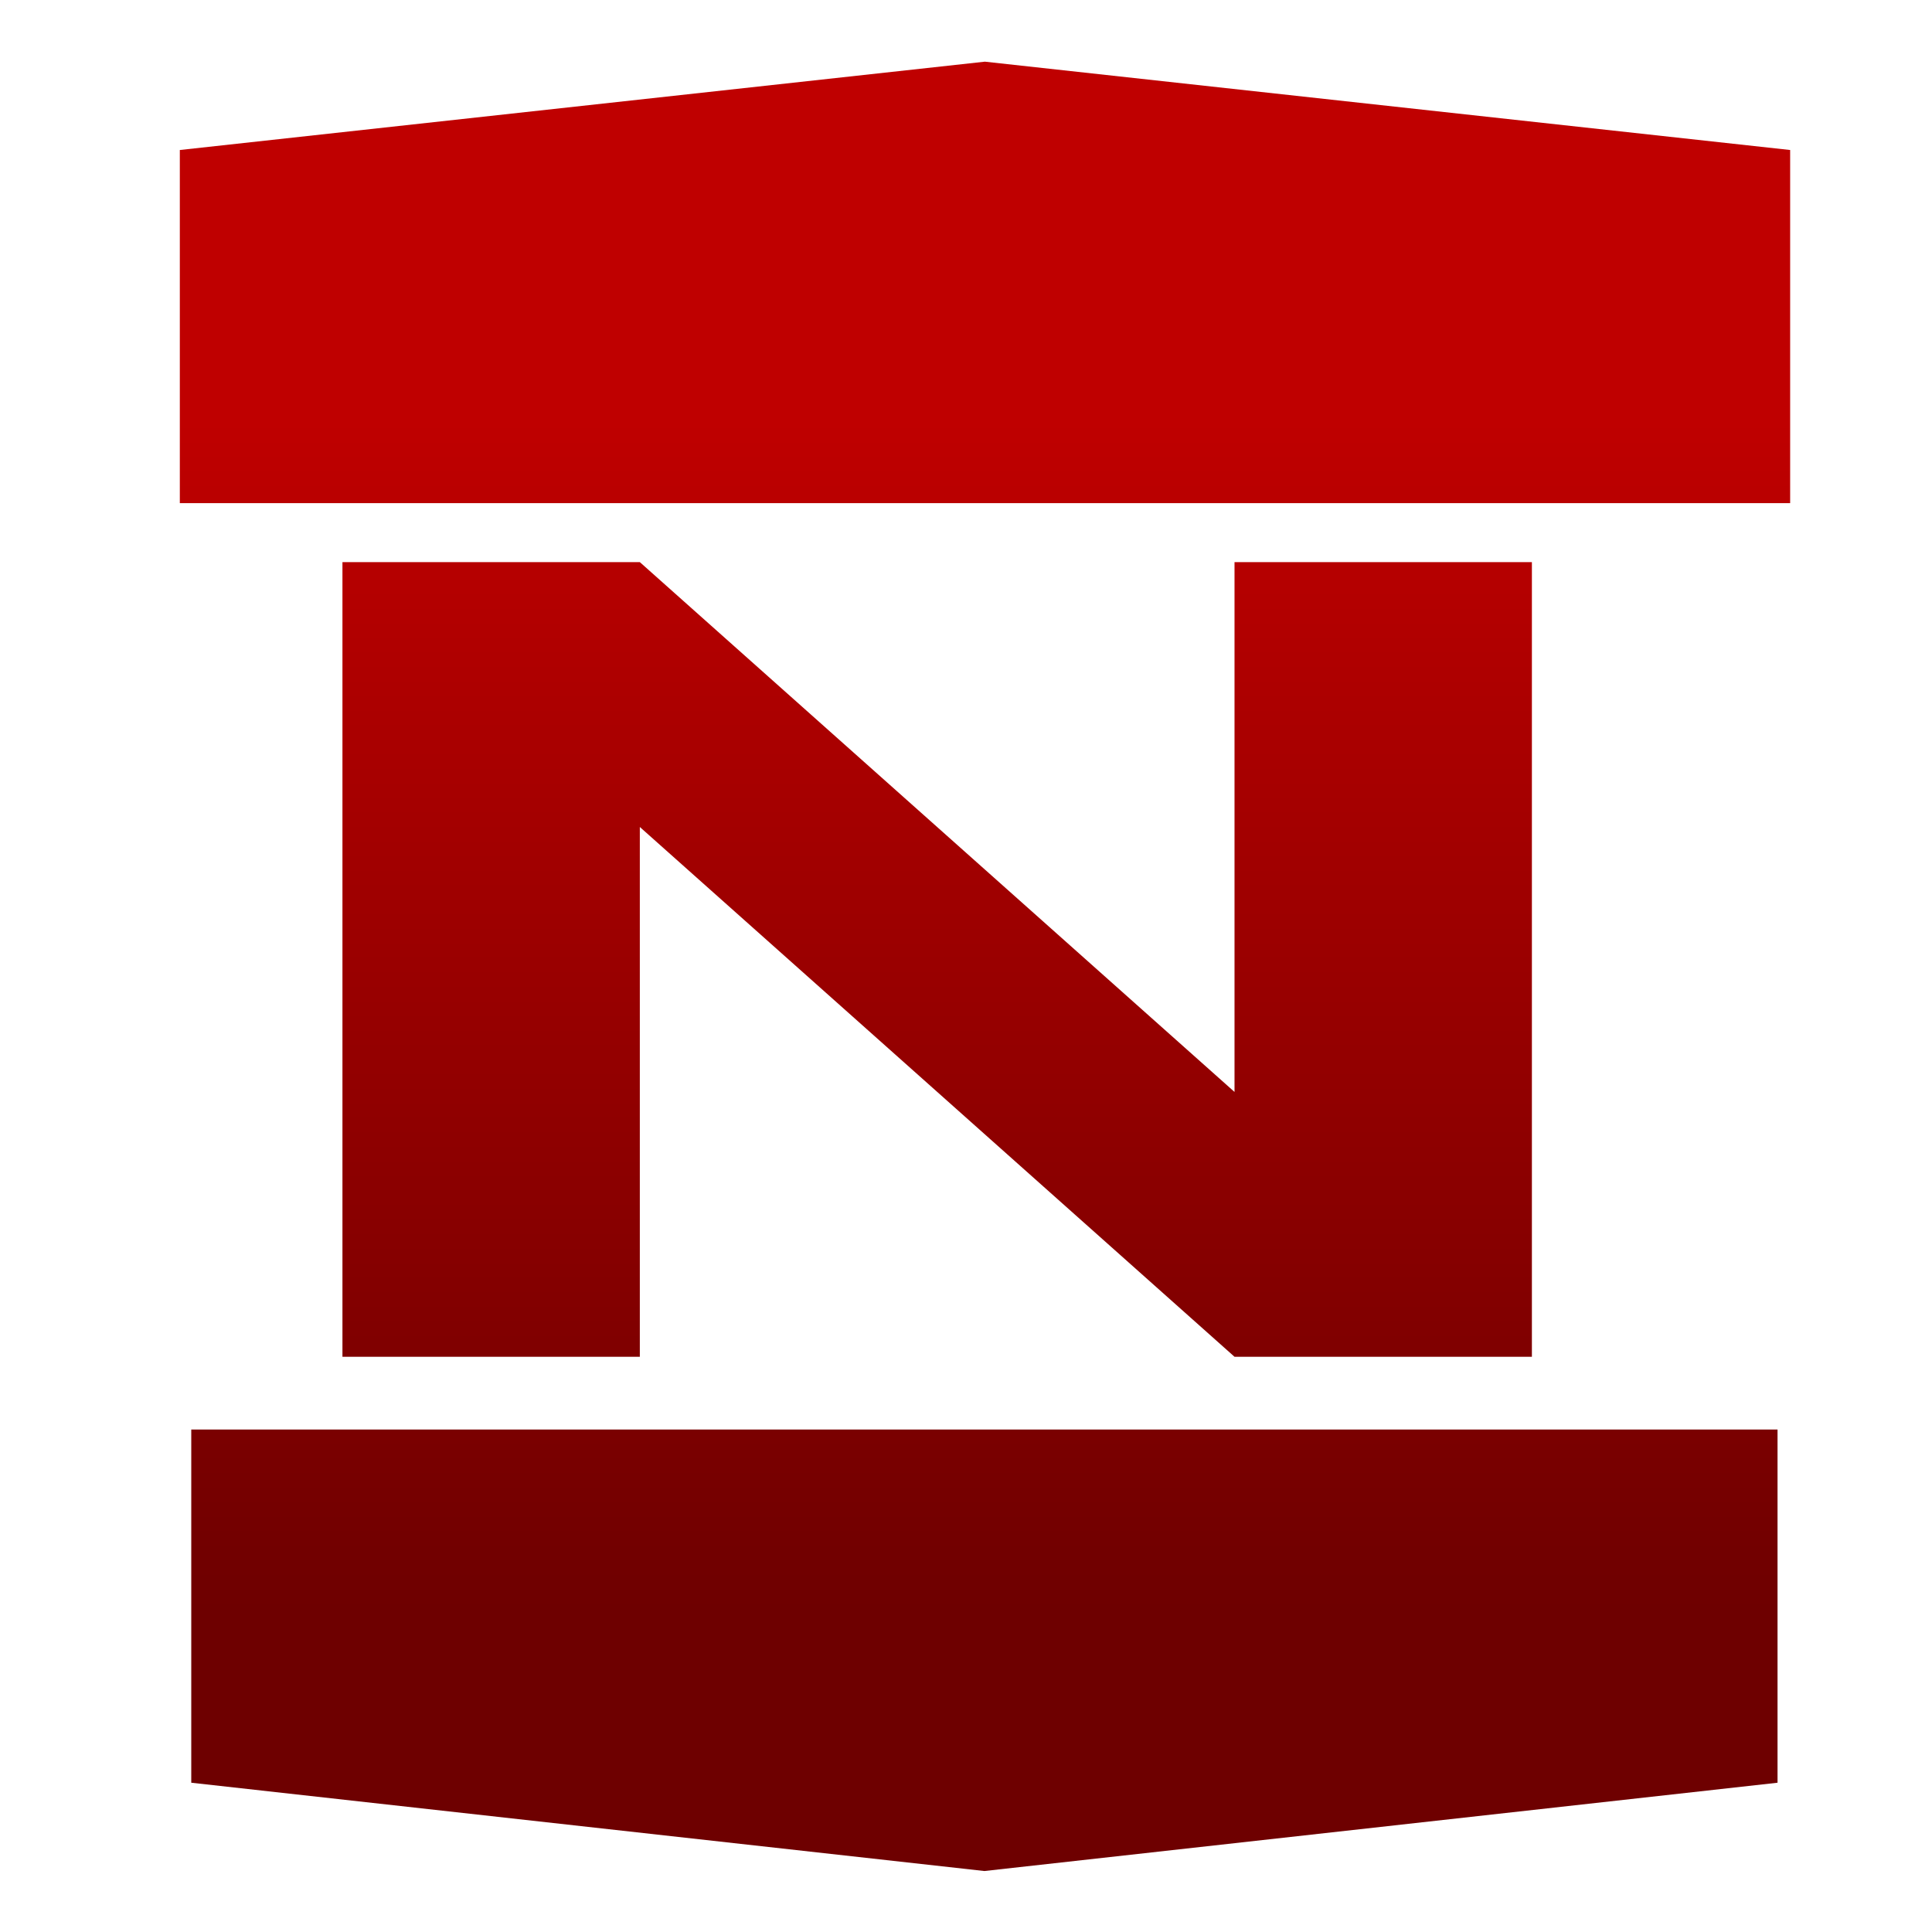 <svg xmlns="http://www.w3.org/2000/svg" xmlns:xlink="http://www.w3.org/1999/xlink" width="64" height="64" viewBox="0 0 64 64" version="1.1"><defs><linearGradient id="linear0" gradientUnits="userSpaceOnUse" x1="0" y1="0" x2="0" y2="1" gradientTransform="matrix(63.525,0,0,39.377,-4.333,13.985)"><stop offset="0" style="stop-color:#bf0000;stop-opacity:1;"/><stop offset="1" style="stop-color:#6e0000;stop-opacity:1;"/></linearGradient><linearGradient id="linear1" gradientUnits="userSpaceOnUse" x1="0" y1="0" x2="0" y2="1" gradientTransform="matrix(63.525,0,0,39.377,-4.333,13.985)"><stop offset="0" style="stop-color:#bf0000;stop-opacity:1;"/><stop offset="1" style="stop-color:#6e0000;stop-opacity:1;"/></linearGradient><linearGradient id="linear2" gradientUnits="userSpaceOnUse" x1="0" y1="0" x2="0" y2="1" gradientTransform="matrix(63.525,0,0,39.377,-4.333,13.985)"><stop offset="0" style="stop-color:#bf0000;stop-opacity:1;"/><stop offset="1" style="stop-color:#6e0000;stop-opacity:1;"/></linearGradient></defs><g id="surface1"><path style=" stroke:none;fill-rule:nonzero;fill:url(#linear0);" d="M 58.883 59.055 L 32.609 61.98 L 6.336 59.055 L 6.336 47.355 L 58.883 47.355 Z M 58.883 59.055 "/><path style=" stroke:none;fill-rule:nonzero;fill:url(#linear1);" d="M 5.957 4.969 L 32.625 2.043 L 59.301 4.969 L 59.301 16.668 L 5.957 16.668 Z M 5.957 4.969 "/><path style=" stroke:none;fill-rule:nonzero;fill:url(#linear2);" d="M 11.344 18.621 L 21.195 18.621 L 40.895 36.172 L 40.895 18.621 L 50.746 18.621 L 50.746 44.945 L 40.895 44.945 L 21.195 27.395 L 21.195 44.945 L 11.344 44.945 L 11.344 18.621 "/></g></svg>
